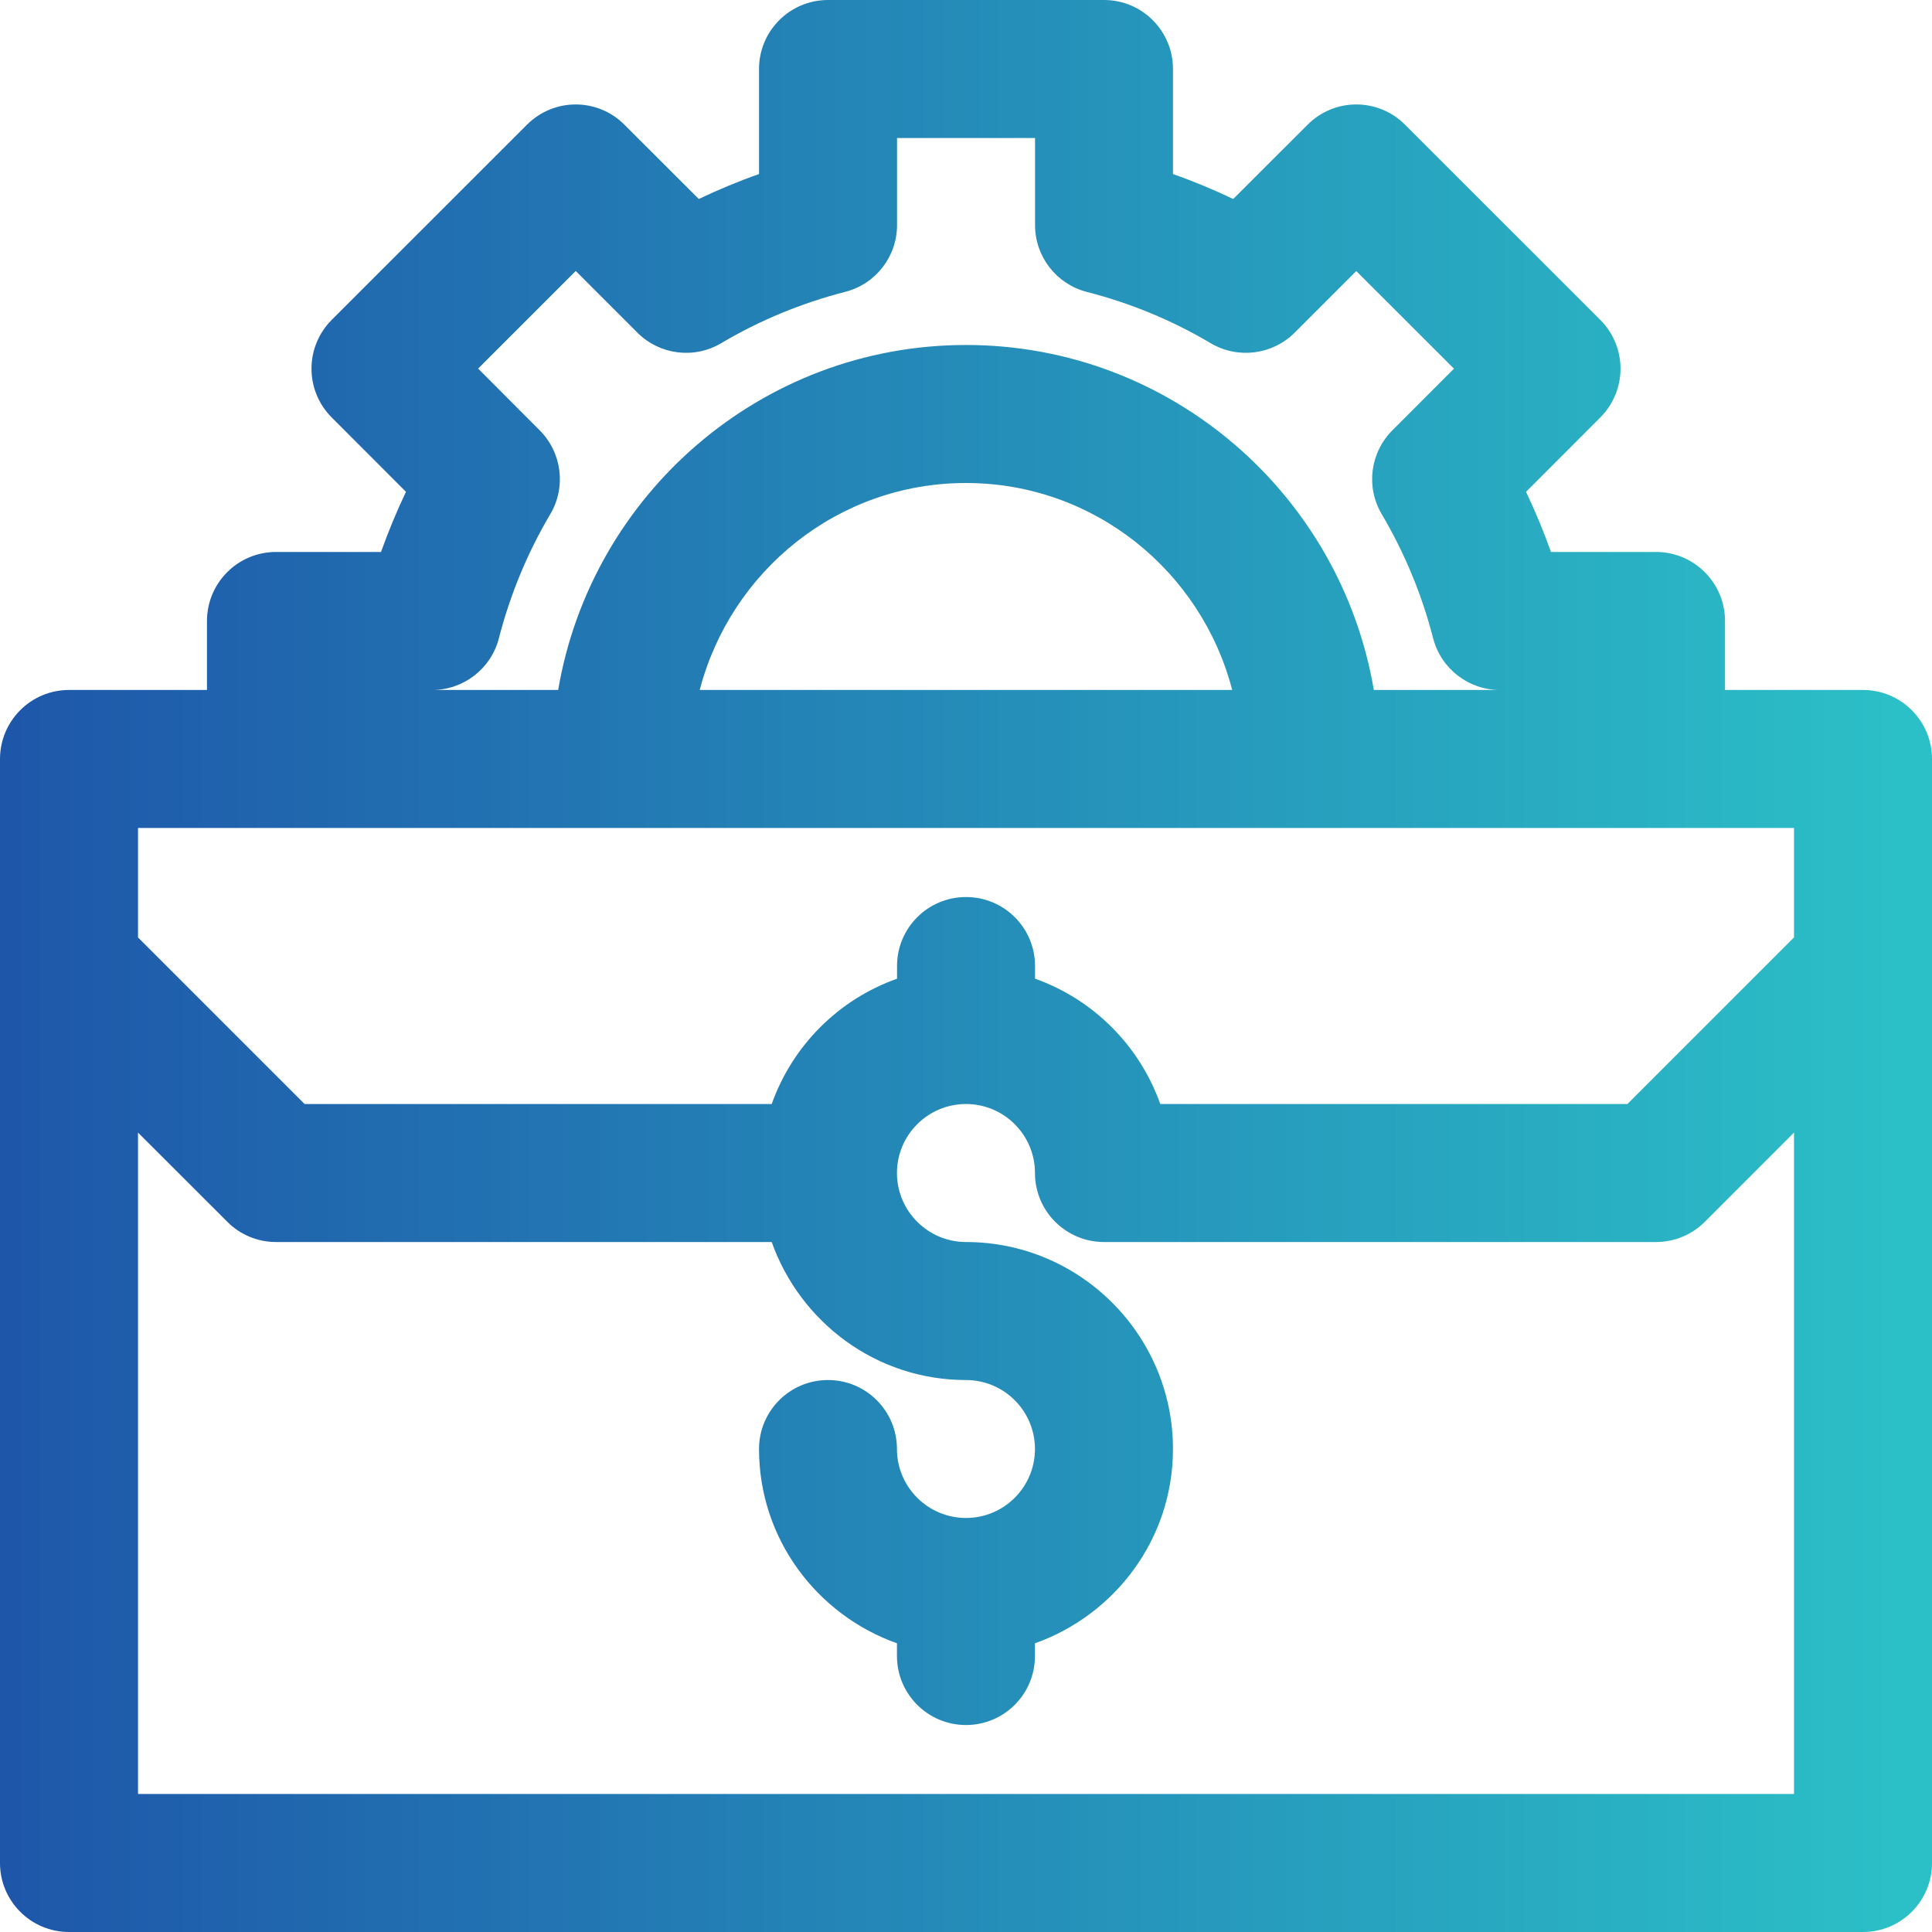 <svg width="23" height="23" viewBox="0 0 23 23" fill="none" xmlns="http://www.w3.org/2000/svg">
	<path d="M22.179 8.214H20.536V7.393C20.536 6.939 20.168 6.571 19.714 6.571H18.464C18.377 6.327 18.278 6.088 18.167 5.855L19.051 4.97C19.372 4.648 19.372 4.13 19.051 3.808L16.727 1.485C16.406 1.163 15.887 1.163 15.566 1.485L14.681 2.369C14.448 2.258 14.209 2.158 13.964 2.072V0.821C13.964 0.368 13.597 0 13.143 0H9.857C9.403 0 9.036 0.368 9.036 0.821V2.072C8.791 2.158 8.552 2.258 8.319 2.369L7.434 1.485C7.113 1.163 6.594 1.163 6.273 1.485L3.949 3.808C3.628 4.13 3.628 4.648 3.949 4.97L4.833 5.855C4.722 6.088 4.623 6.327 4.536 6.571H3.286C2.832 6.571 2.464 6.939 2.464 7.393V8.214H0.821C0.368 8.214 0 8.582 0 9.036V22.179C0 22.632 0.368 23 0.821 23H22.179C22.632 23 23 22.632 23 22.179V9.036C23 8.582 22.632 8.214 22.179 8.214ZM5.939 7.598C6.074 7.077 6.279 6.58 6.551 6.121C6.742 5.798 6.689 5.388 6.425 5.123L5.692 4.388L6.854 3.226L7.587 3.959C7.852 4.225 8.263 4.277 8.585 4.086C9.045 3.813 9.542 3.608 10.063 3.474C10.425 3.382 10.679 3.054 10.679 2.68V1.643H12.322V2.68C12.322 3.055 12.575 3.381 12.938 3.475C13.459 3.609 13.956 3.814 14.415 4.087C14.738 4.277 15.148 4.224 15.413 3.96L16.146 3.227L17.309 4.389L16.576 5.123C16.311 5.388 16.258 5.798 16.449 6.121C16.721 6.581 16.927 7.078 17.061 7.598C17.155 7.961 17.482 8.214 17.856 8.214H16.355C15.961 5.888 13.938 4.107 11.5 4.107C9.062 4.107 7.039 5.888 6.645 8.214H5.144C5.518 8.214 5.847 7.961 5.939 7.598H5.939ZM14.669 8.214H8.33C8.698 6.801 9.973 5.75 11.499 5.75C13.026 5.75 14.302 6.801 14.669 8.214H14.669ZM21.357 9.857V11.16L19.374 13.143H13.813C13.565 12.447 13.018 11.899 12.322 11.651V11.5C12.322 11.046 11.954 10.679 11.5 10.679C11.046 10.679 10.679 11.046 10.679 11.5V11.651C9.982 11.899 9.435 12.447 9.187 13.143H3.626L1.643 11.16V9.857H21.357ZM1.643 21.357V13.483L2.705 14.544C2.859 14.7 3.068 14.786 3.286 14.786H9.187C9.526 15.74 10.43 16.429 11.5 16.429C11.953 16.429 12.321 16.797 12.321 17.25C12.321 17.703 11.953 18.071 11.5 18.071C11.047 18.071 10.678 17.703 10.678 17.25C10.678 16.796 10.311 16.429 9.857 16.429C9.403 16.429 9.036 16.796 9.036 17.25C9.036 18.32 9.725 19.224 10.678 19.563V19.714C10.678 20.168 11.046 20.536 11.5 20.536C11.954 20.536 12.321 20.168 12.321 19.714V19.563C13.275 19.224 13.964 18.32 13.964 17.25C13.964 15.892 12.858 14.786 11.5 14.786C11.047 14.786 10.678 14.417 10.678 13.964C10.678 13.511 11.047 13.143 11.5 13.143C11.953 13.143 12.321 13.511 12.321 13.964C12.321 14.418 12.689 14.786 13.143 14.786H19.714C19.932 14.786 20.141 14.7 20.295 14.546L21.357 13.483V21.357L1.643 21.357Z" fill="url(#paint0_linear_1519_9139)" />
	<defs>
		<linearGradient id="paint0_linear_1519_9139" x1="-0.286" y1="11.454" x2="22.997" y2="11.454" gradientUnits="userSpaceOnUse">
			<stop stop-color="#1E55A9" />
			<stop offset="0.98" stop-color="#2BBFC7" />
		</linearGradient>
	</defs>
</svg>
